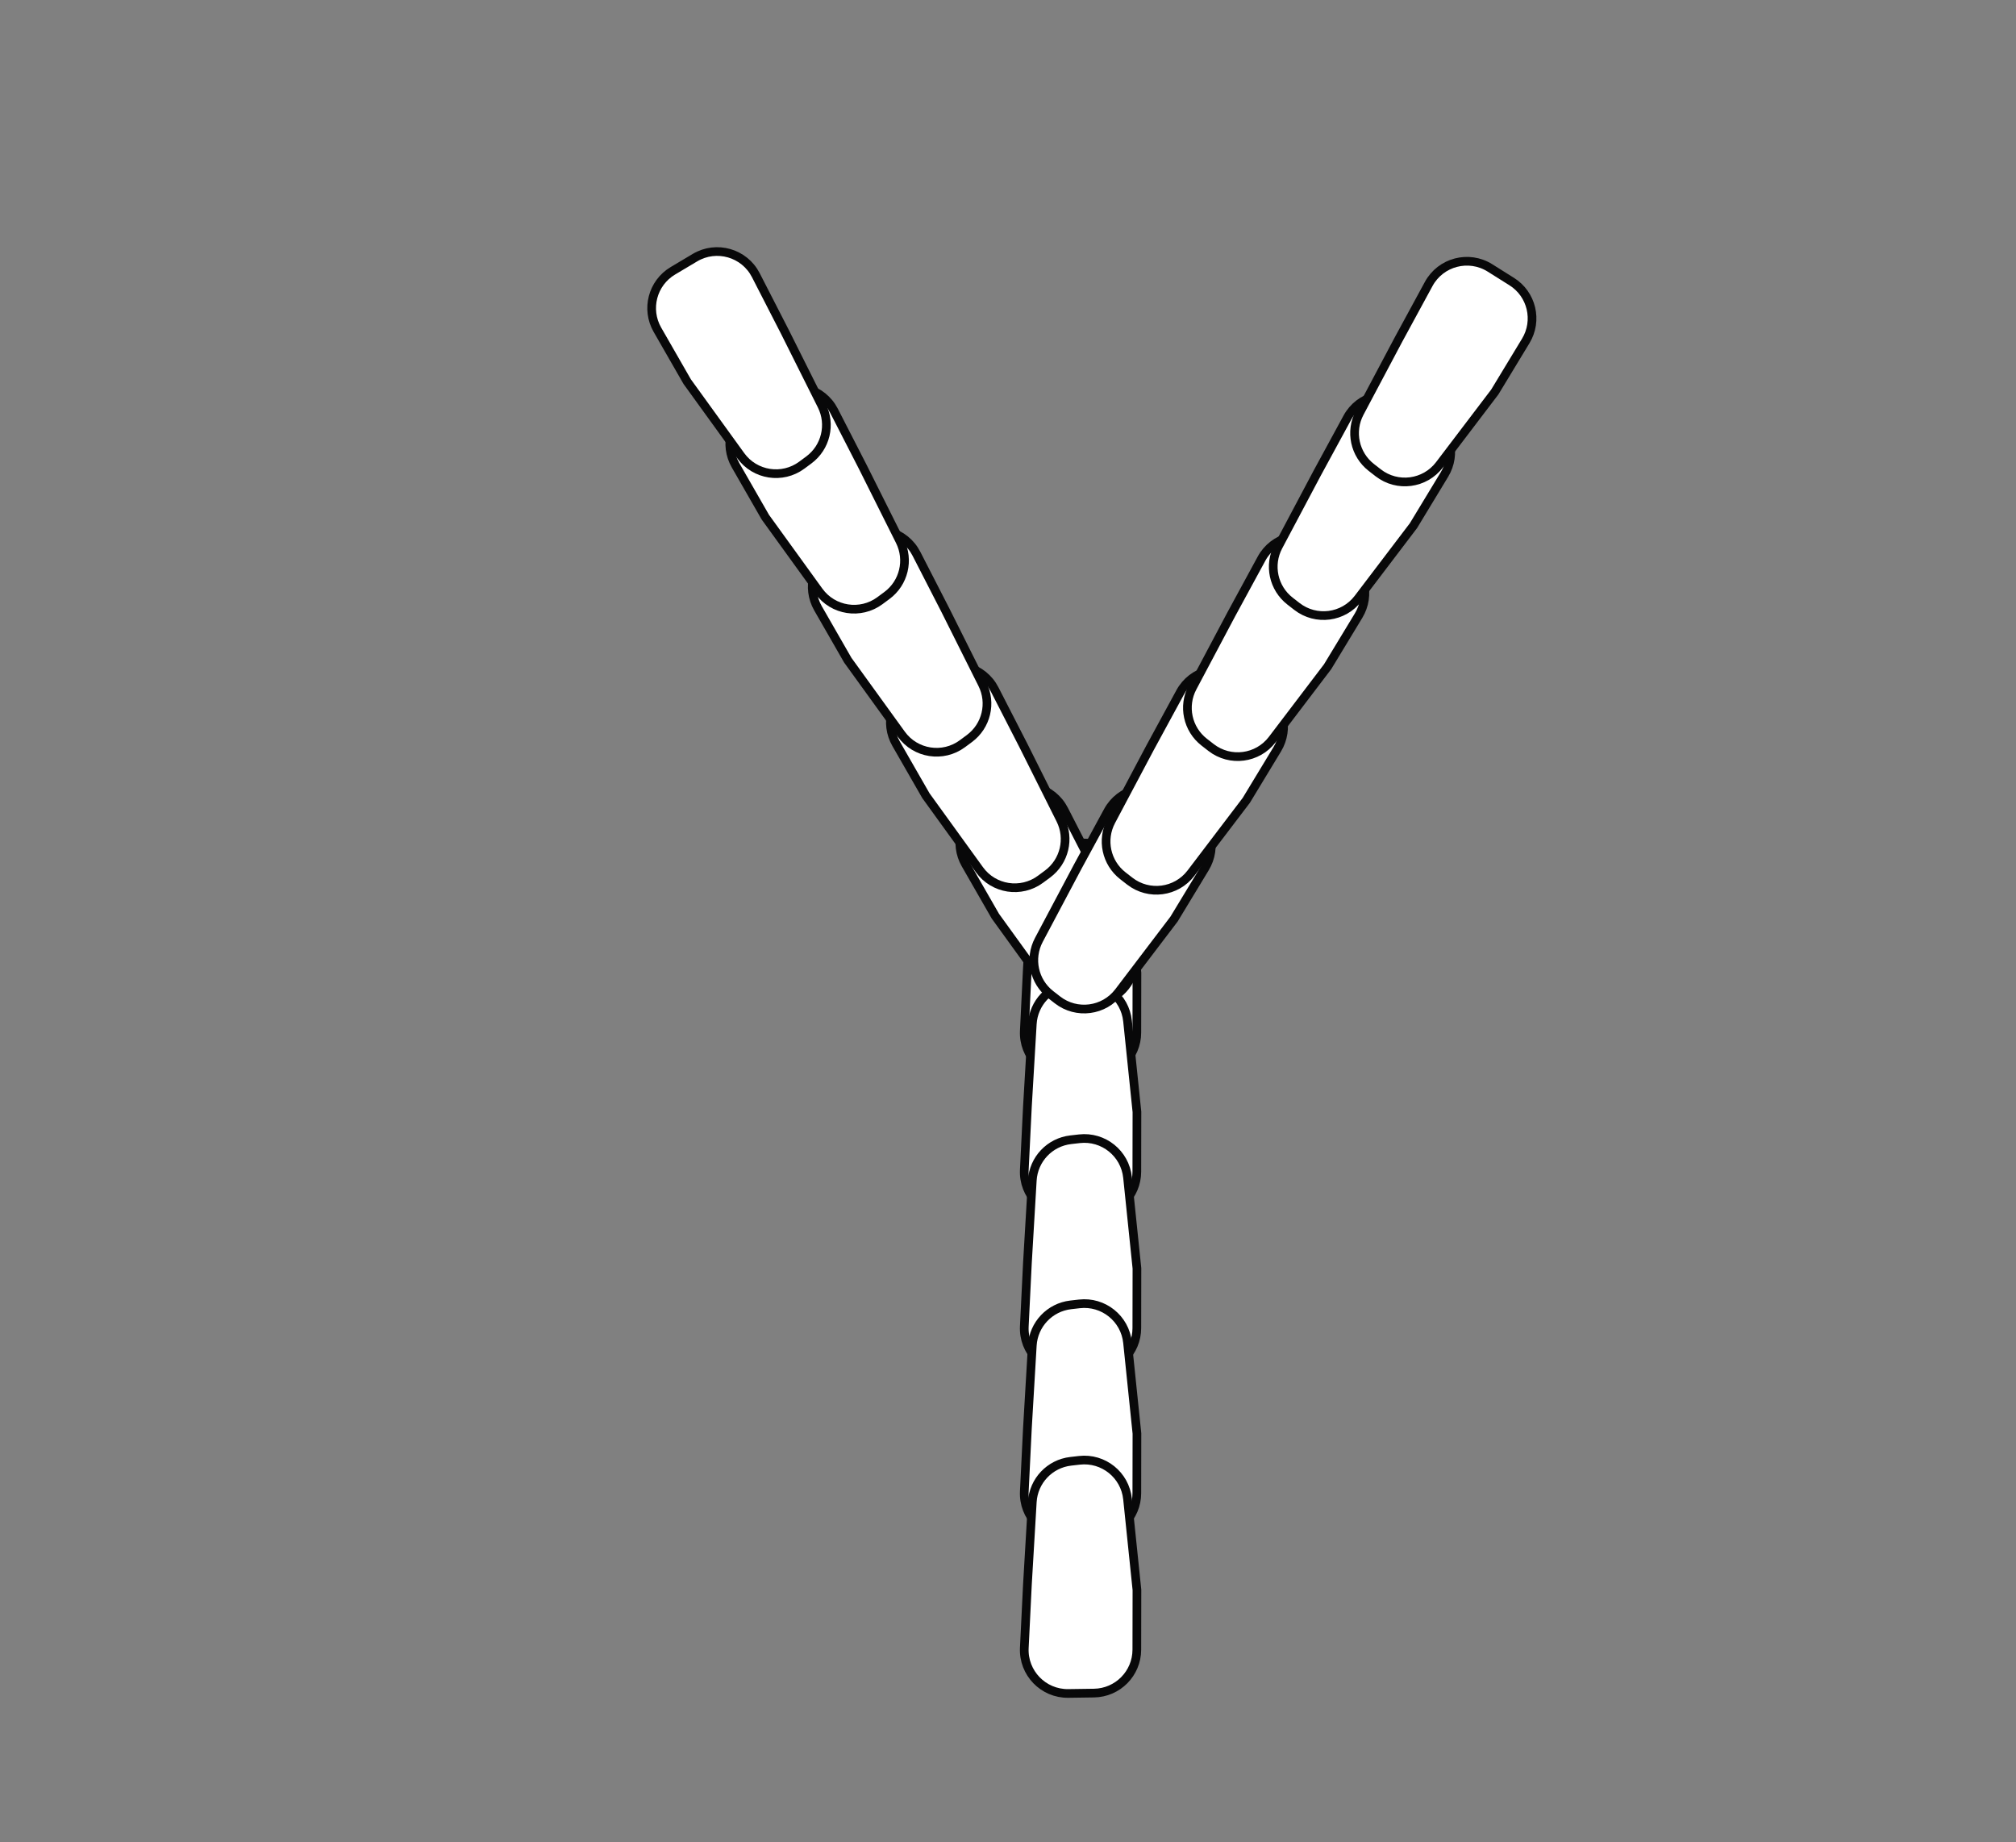 <svg width="232" height="212" viewBox="0 0 232 212" fill="none" xmlns="http://www.w3.org/2000/svg">
<rect x="0" y="0" width="232" height="212" fill="#808080" stroke="none"/>
<rect width="232" height="212" fill="none"/>
<path d="M118.234 111.333L118.796 101.822C118.939 99.397 120.805 97.426 123.218 97.15L124.214 97.035C126.979 96.719 129.47 98.721 129.756 101.489L130.838 111.95L130.825 118.83C130.82 121.56 128.626 123.782 125.896 123.82L122.942 123.862C120.057 123.903 117.736 121.5 117.877 118.618L118.234 111.333Z" fill="white" stroke="#080809"/>
<path d="M118.234 127.333L118.796 117.822C118.939 115.397 120.805 113.426 123.218 113.15L124.214 113.036C126.979 112.719 129.47 114.721 129.756 117.489L130.838 127.95L130.825 134.83C130.82 137.56 128.626 139.782 125.896 139.82L122.942 139.862C120.057 139.903 117.736 137.5 117.877 134.618L118.234 127.333Z" fill="white" stroke="#080809"/>
<path d="M118.234 145.333L118.796 135.822C118.939 133.397 120.805 131.426 123.218 131.149L124.214 131.035C126.979 130.719 129.47 132.72 129.756 135.488L130.838 145.95L130.825 152.83C130.82 155.56 128.626 157.781 125.896 157.82L122.942 157.862C120.057 157.903 117.736 155.5 117.877 152.618L118.234 145.333Z" fill="white" stroke="#080809"/>
<path d="M118.234 164.333L118.796 154.822C118.939 152.397 120.805 150.426 123.218 150.149L124.214 150.035C126.979 149.719 129.47 151.72 129.756 154.488L130.838 164.95L130.825 171.83C130.82 174.56 128.626 176.781 125.896 176.82L122.942 176.862C120.057 176.903 117.736 174.5 117.877 171.618L118.234 164.333Z" fill="white" stroke="#080809"/>
<path d="M118.234 182.333L118.796 172.822C118.939 170.397 120.805 168.426 123.218 168.149L124.214 168.035C126.979 167.719 129.47 169.72 129.756 172.488L130.838 182.95L130.825 189.83C130.82 192.56 128.626 194.781 125.896 194.82L122.942 194.862C120.057 194.903 117.736 192.5 117.877 189.618L118.234 182.333Z" fill="white" stroke="#080809"/>
<path d="M125.772 99.66L130.036 108.18C131.124 110.352 130.492 112.992 128.539 114.437L127.733 115.033C125.496 116.688 122.338 116.199 120.708 113.943L114.545 105.421L111.12 99.454C109.76 97.087 110.552 94.066 112.897 92.669L115.435 91.157C117.914 89.681 121.125 90.603 122.442 93.17L125.772 99.66Z" fill="white" stroke="#080809"/>
<path d="M117.781 85.799L122.045 94.319C123.132 96.491 122.5 99.131 120.548 100.576L119.742 101.172C117.505 102.827 114.347 102.337 112.716 100.082L106.553 91.56L103.128 85.593C101.769 83.225 102.56 80.205 104.906 78.808L107.444 77.296C109.923 75.82 113.134 76.742 114.451 79.309L117.781 85.799Z" fill="white" stroke="#080809"/>
<path d="M108.79 70.205L113.054 78.725C114.141 80.898 113.51 83.537 111.557 84.982L110.751 85.579C108.514 87.234 105.356 86.744 103.725 84.489L97.562 75.966L94.137 70C92.778 67.632 93.569 64.612 95.915 63.215L98.453 61.703C100.932 60.227 104.143 61.149 105.46 63.716L108.79 70.205Z" fill="white" stroke="#080809"/>
<path d="M99.299 53.745L103.563 62.265C104.651 64.438 104.019 67.077 102.066 68.522L101.261 69.118C99.024 70.774 95.865 70.284 94.235 68.029L88.072 59.507L84.647 53.54C83.287 51.172 84.079 48.152 86.424 46.755L88.963 45.243C91.442 43.766 94.652 44.689 95.97 47.256L99.299 53.745Z" fill="white" stroke="#080809"/>
<path d="M90.308 38.151L94.572 46.672C95.66 48.844 95.028 51.484 93.075 52.929L92.27 53.525C90.033 55.18 86.874 54.69 85.244 52.435L79.081 43.913L75.656 37.946C74.296 35.578 75.088 32.558 77.433 31.161L79.972 29.649C82.451 28.173 85.661 29.095 86.979 31.662L90.308 38.151Z" fill="white" stroke="#080809"/>
<path d="M124.018 99.734L119.553 108.151C118.415 110.297 118.984 112.95 120.902 114.441L121.693 115.056C123.89 116.764 127.059 116.35 128.742 114.134L135.106 105.76L138.672 99.876C140.087 97.541 139.367 94.503 137.055 93.051L134.554 91.479C132.11 89.944 128.879 90.79 127.501 93.326L124.018 99.734Z" fill="white" stroke="#080809"/>
<path d="M132.336 86.066L127.871 94.483C126.733 96.629 127.302 99.283 129.22 100.774L130.011 101.389C132.208 103.097 135.377 102.682 137.06 100.466L143.424 92.092L146.99 86.208C148.405 83.874 147.685 80.835 145.373 79.383L142.872 77.811C140.428 76.277 137.197 77.123 135.819 79.658L132.336 86.066Z" fill="white" stroke="#080809"/>
<path d="M141.694 70.691L137.229 79.107C136.091 81.253 136.66 83.907 138.578 85.398L139.369 86.013C141.566 87.721 144.735 87.306 146.418 85.09L152.782 76.716L156.348 70.833C157.763 68.498 157.043 65.46 154.731 64.007L152.23 62.436C149.786 60.901 146.555 61.747 145.177 64.282L141.694 70.691Z" fill="white" stroke="#080809"/>
<path d="M151.572 54.46L147.107 62.877C145.969 65.023 146.538 67.677 148.456 69.168L149.247 69.783C151.444 71.49 154.613 71.076 156.297 68.86L162.66 60.486L166.226 54.602C167.641 52.267 166.921 49.229 164.61 47.777L162.108 46.205C159.665 44.671 156.433 45.517 155.055 48.052L151.572 54.46Z" fill="white" stroke="#080809"/>
<path d="M160.931 39.084L156.466 47.501C155.327 49.647 155.896 52.3 157.814 53.791L158.605 54.406C160.802 56.114 163.971 55.7 165.655 53.484L172.018 45.11L175.584 39.226C176.999 36.891 176.28 33.853 173.968 32.401L171.466 30.829C169.023 29.294 165.791 30.14 164.413 32.676L160.931 39.084Z" fill="white" stroke="#080809"/>
</svg>
